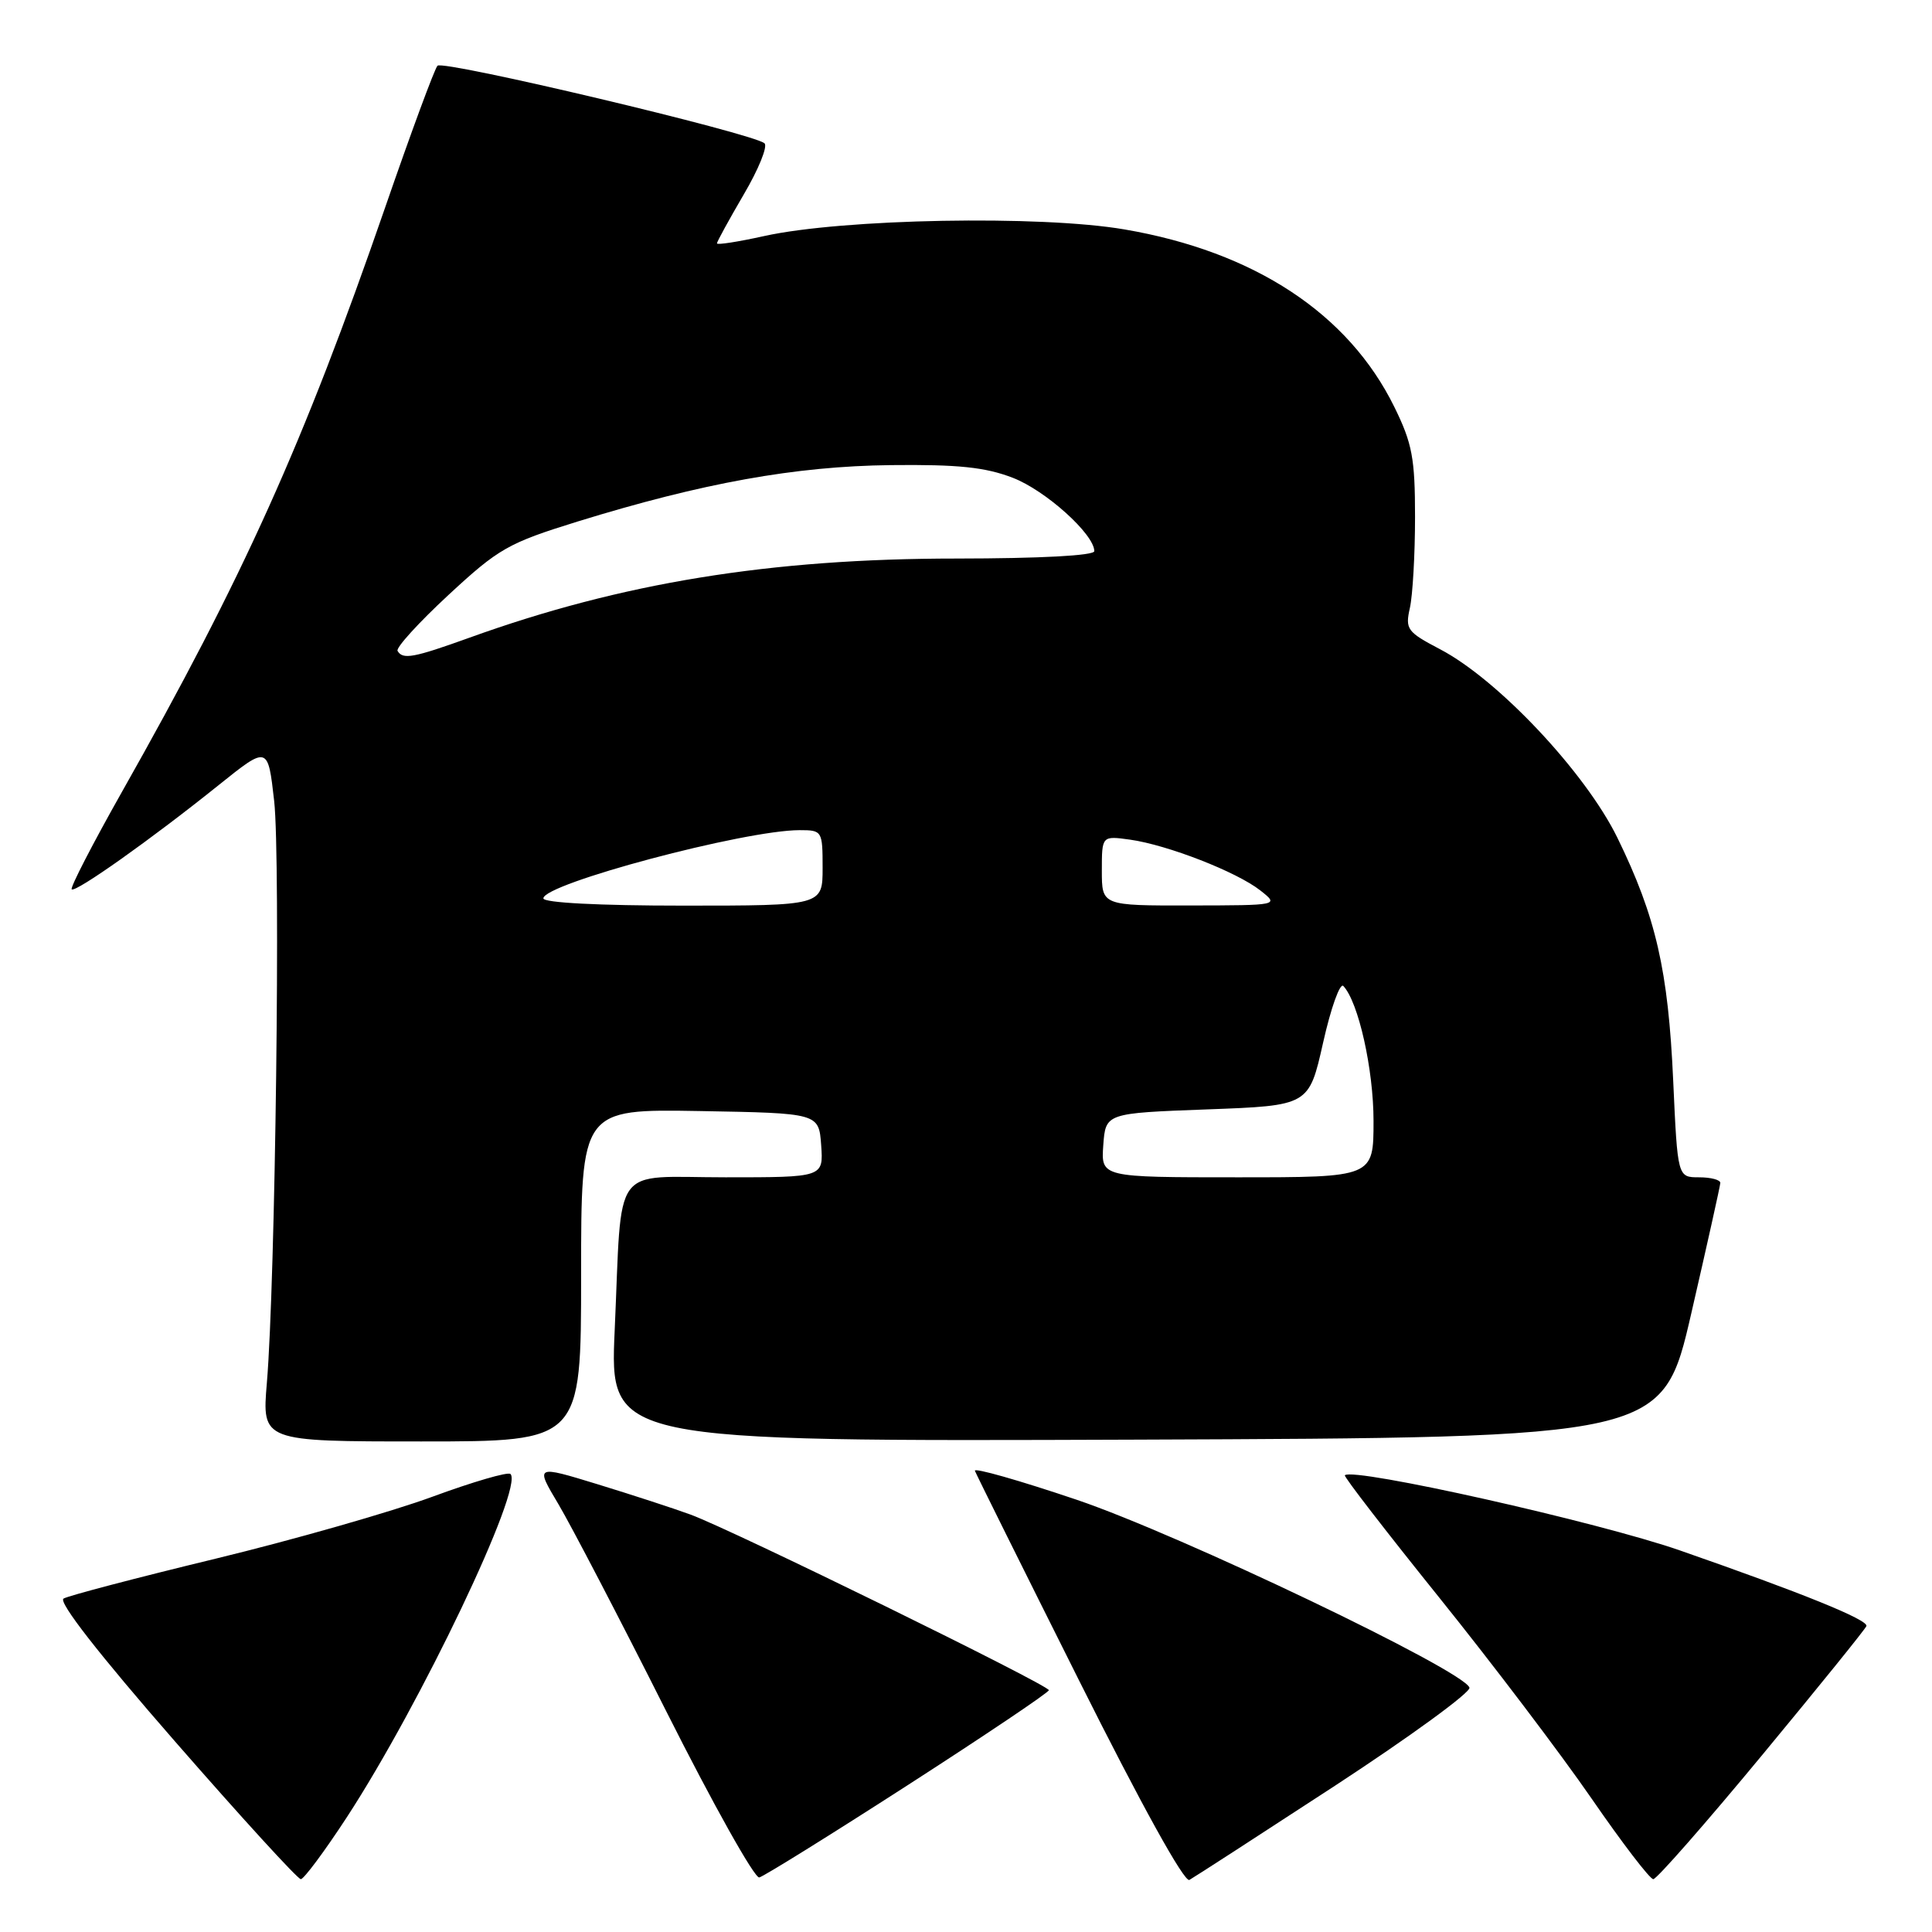 <?xml version="1.0" encoding="UTF-8" standalone="no"?>
<!DOCTYPE svg PUBLIC "-//W3C//DTD SVG 1.1//EN" "http://www.w3.org/Graphics/SVG/1.1/DTD/svg11.dtd" >
<svg xmlns="http://www.w3.org/2000/svg" xmlns:xlink="http://www.w3.org/1999/xlink" version="1.1" viewBox="0 0 256 256">
 <g >
 <path fill="currentColor"
d=" M 176.89 236.62 C 186.89 230.08 194.91 224.23 194.71 223.62 C 193.95 221.34 156.43 203.39 142.68 198.73 C 135.07 196.16 129.00 194.43 129.18 194.89 C 129.35 195.35 135.57 207.87 143.00 222.71 C 151.21 239.11 156.93 249.46 157.60 249.10 C 158.20 248.77 166.88 243.15 176.89 236.62 Z  M 45.94 240.82 C 55.73 225.82 69.43 197.09 67.64 195.31 C 67.32 194.99 62.66 196.35 57.28 198.33 C 51.90 200.31 38.97 204.01 28.54 206.54 C 18.12 209.06 9.06 211.44 8.42 211.82 C 7.69 212.25 13.10 219.19 23.19 230.75 C 31.95 240.79 39.45 249.00 39.86 249.00 C 40.26 249.00 43.00 245.32 45.94 240.82 Z  M 120.34 236.50 C 130.58 229.90 138.97 224.26 138.98 223.96 C 139.00 223.29 96.99 202.70 91.50 200.69 C 89.30 199.88 83.77 198.08 79.21 196.68 C 70.91 194.14 70.91 194.14 74.00 199.32 C 75.69 202.17 82.13 214.52 88.29 226.77 C 94.46 239.03 100.00 248.93 100.61 248.77 C 101.22 248.62 110.10 243.10 120.34 236.50 Z  M 233.50 232.55 C 240.99 223.50 247.21 215.81 247.31 215.46 C 247.56 214.63 238.77 211.07 222.60 205.44 C 211.77 201.67 179.34 194.40 178.20 195.48 C 178.03 195.64 183.66 202.93 190.70 211.68 C 197.74 220.43 206.82 232.41 210.88 238.30 C 214.93 244.18 218.62 249.00 219.07 249.00 C 219.52 249.00 226.01 241.60 233.50 232.55 Z  M 77.00 168.97 C 77.00 146.95 77.00 146.95 92.75 147.22 C 108.50 147.50 108.50 147.50 108.81 151.75 C 109.11 156.00 109.11 156.00 96.14 156.00 C 80.84 156.00 82.46 153.77 81.45 176.26 C 80.79 191.01 80.79 191.01 150.55 190.76 C 220.31 190.50 220.31 190.50 224.11 174.00 C 226.20 164.93 227.93 157.16 227.95 156.75 C 227.98 156.34 226.71 156.00 225.14 156.00 C 222.29 156.00 222.29 156.00 221.71 143.25 C 221.05 128.56 219.43 121.49 214.32 111.02 C 210.09 102.37 198.52 90.06 190.82 86.03 C 186.44 83.73 186.18 83.38 186.82 80.54 C 187.19 78.87 187.50 73.45 187.50 68.50 C 187.50 60.72 187.13 58.75 184.76 53.93 C 178.68 41.55 166.21 33.34 149.00 30.40 C 137.87 28.49 111.63 28.98 101.25 31.28 C 97.81 32.04 95.00 32.48 95.00 32.25 C 95.00 32.02 96.60 29.11 98.55 25.77 C 100.51 22.44 101.75 19.39 101.30 18.99 C 99.81 17.67 58.69 7.91 57.97 8.71 C 57.57 9.14 54.45 17.60 51.03 27.50 C 40.21 58.80 32.29 76.39 16.14 104.96 C 12.27 111.82 9.28 117.61 9.50 117.84 C 9.99 118.32 20.05 111.20 29.00 104.01 C 35.50 98.80 35.50 98.80 36.33 106.15 C 37.19 113.85 36.49 169.88 35.36 183.25 C 34.71 191.00 34.71 191.00 55.86 191.00 C 77.00 191.00 77.00 191.00 77.00 168.97 Z  M 146.19 151.75 C 146.50 147.50 146.50 147.50 159.97 147.00 C 173.44 146.50 173.44 146.50 175.32 138.15 C 176.35 133.55 177.56 130.18 178.00 130.65 C 180.00 132.77 182.00 141.69 182.00 148.53 C 182.00 156.00 182.00 156.00 163.94 156.00 C 145.89 156.00 145.89 156.00 146.19 151.75 Z  M 72.00 119.04 C 72.00 117.10 98.64 110.00 105.96 110.00 C 108.94 110.00 109.00 110.10 109.00 115.00 C 109.00 120.00 109.00 120.00 90.50 120.00 C 79.39 120.00 72.00 119.62 72.00 119.04 Z  M 146.00 115.37 C 146.00 110.74 146.00 110.74 149.75 111.26 C 154.71 111.96 163.88 115.53 167.00 117.99 C 169.50 119.96 169.50 119.96 157.75 119.98 C 146.00 120.00 146.00 120.00 146.00 115.37 Z  M 52.68 86.25 C 52.43 85.84 55.47 82.50 59.42 78.84 C 66.09 72.66 67.33 71.96 76.55 69.10 C 93.11 63.99 105.37 61.78 118.00 61.63 C 126.95 61.53 130.54 61.90 134.20 63.31 C 138.56 64.99 145.00 70.80 145.00 73.03 C 145.00 73.62 137.81 74.00 126.75 74.01 C 102.10 74.01 82.36 77.22 62.17 84.51 C 54.78 87.17 53.37 87.43 52.68 86.25 Z "/>
</g>
</svg>